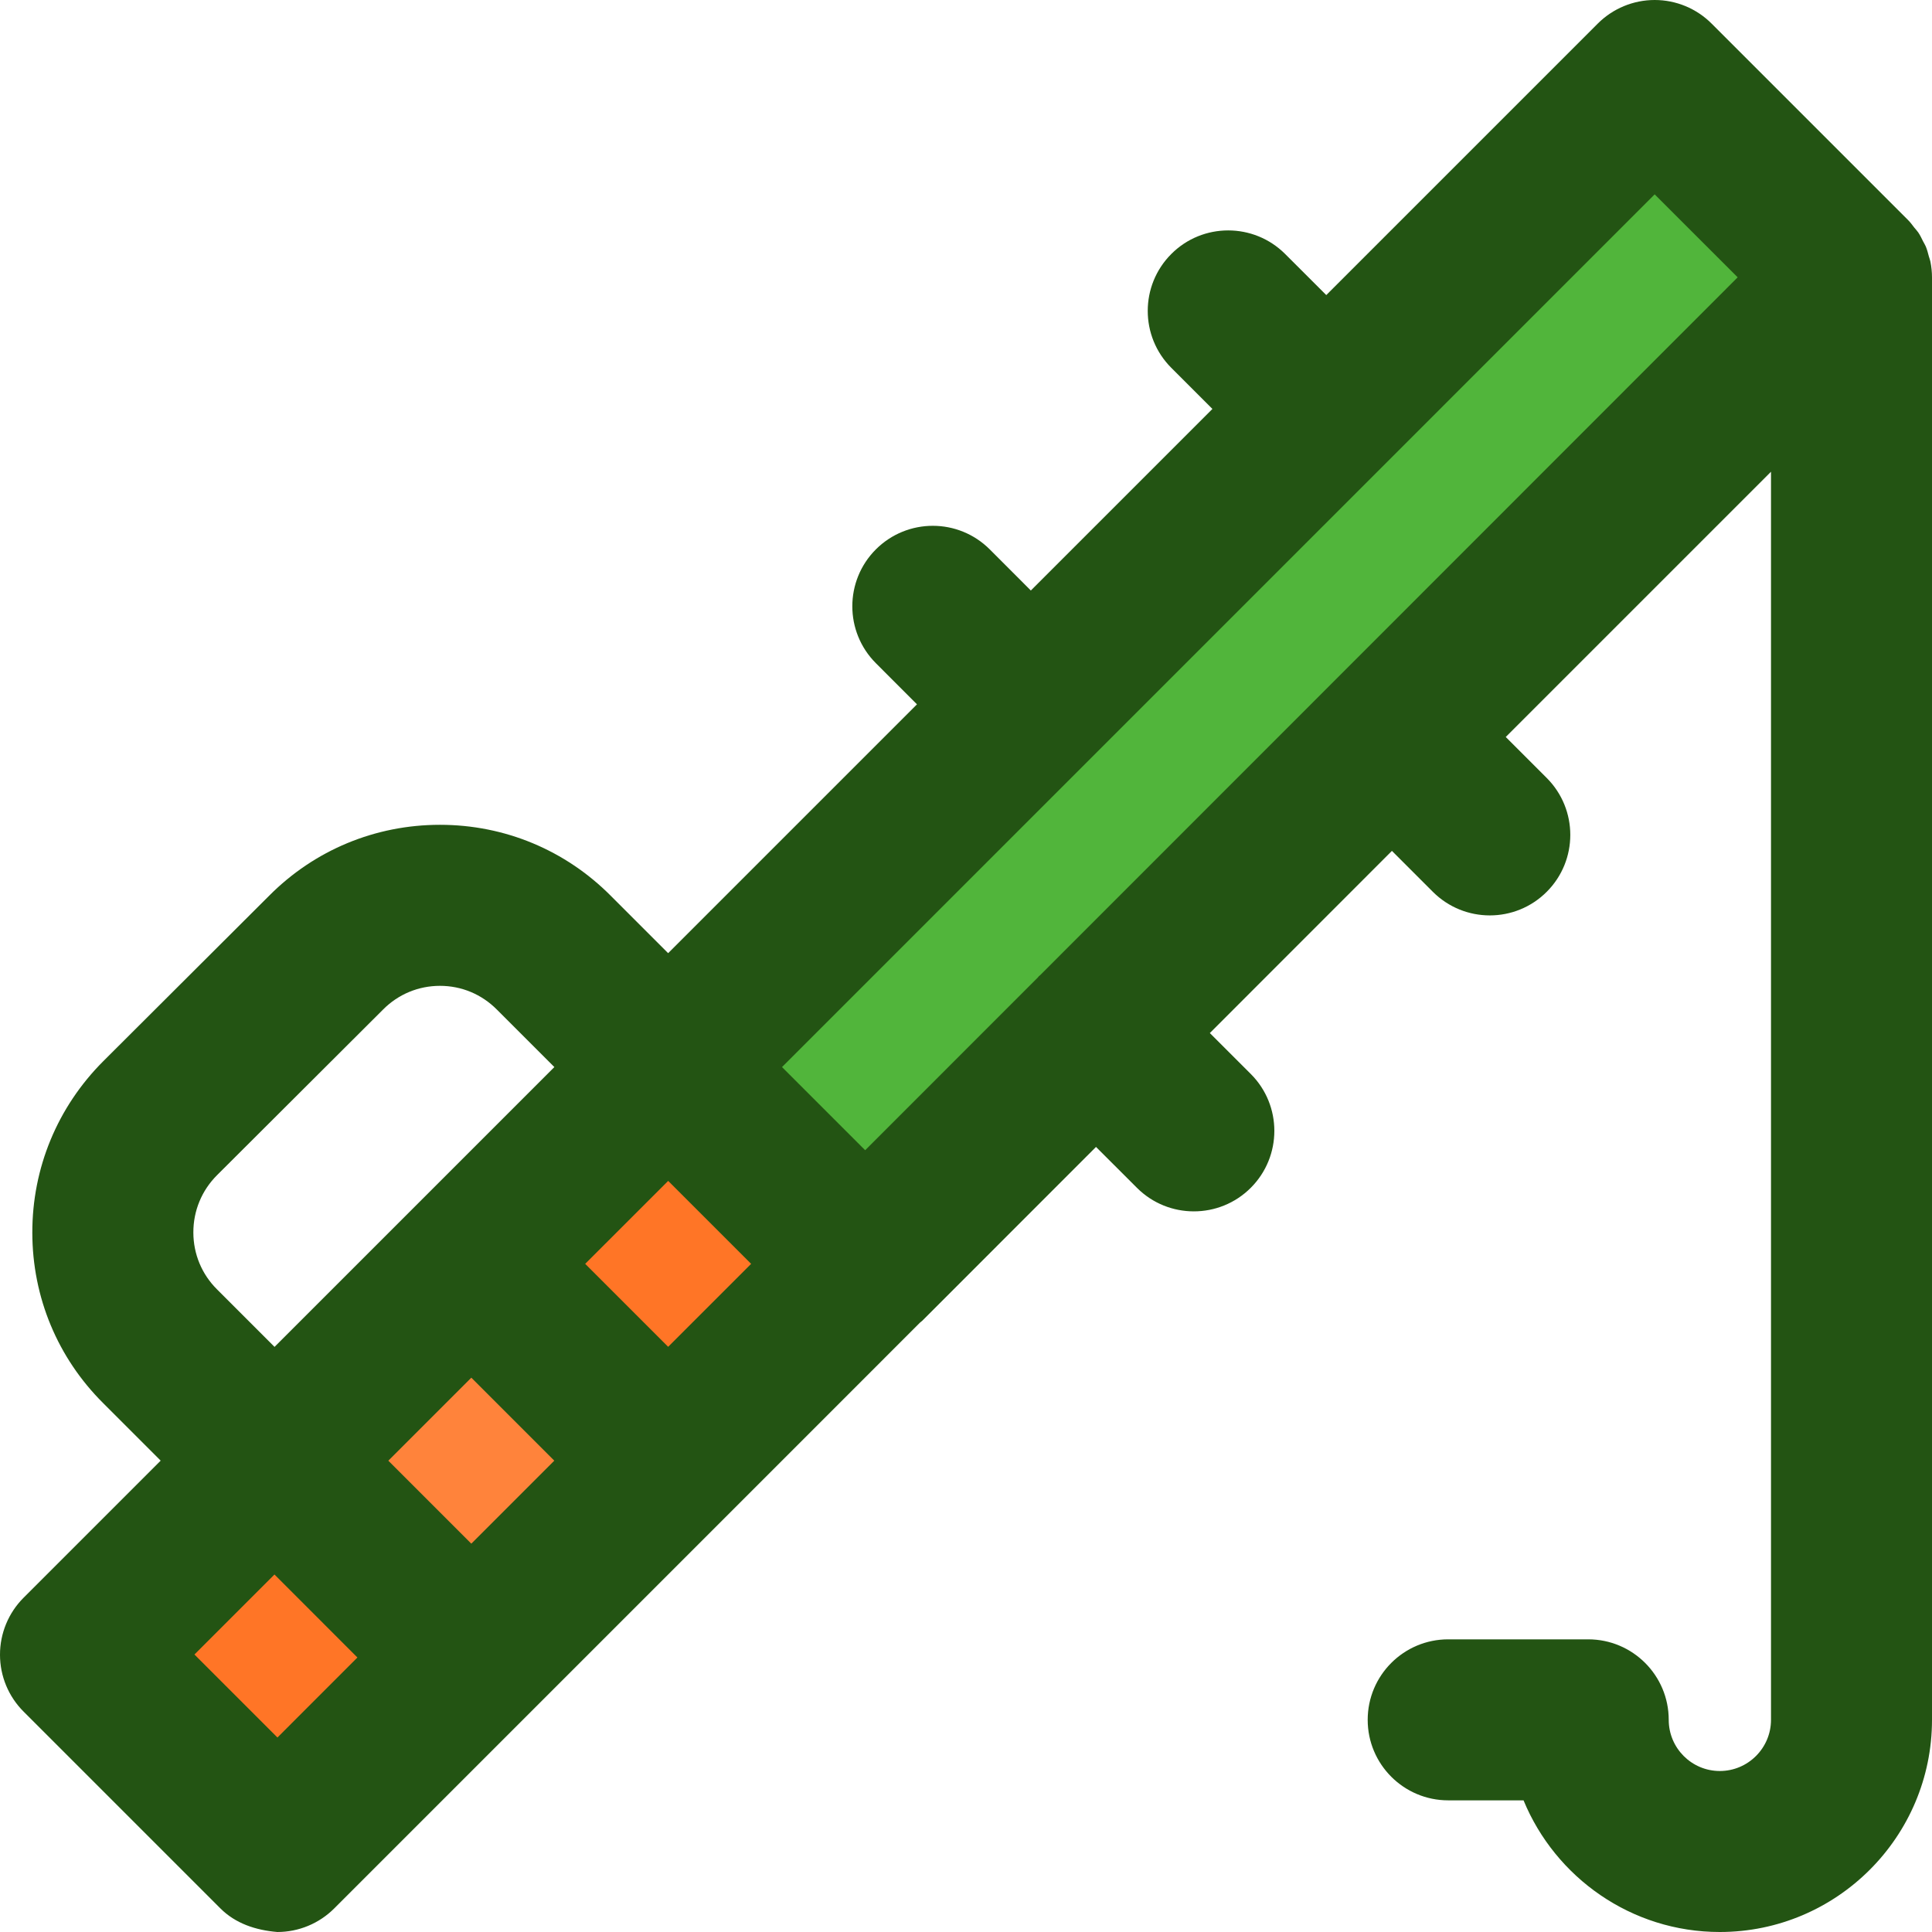 <?xml version="1.0" encoding="iso-8859-1"?>
<!-- Generator: Adobe Illustrator 19.0.0, SVG Export Plug-In . SVG Version: 6.00 Build 0)  -->
<svg version="1.1" id="Capa_1" xmlns="http://www.w3.org/2000/svg" xmlns:xlink="http://www.w3.org/1999/xlink" x="0px" y="0px"
	 viewBox="0 0 384 384" style="enable-background:new 0 0 384 384;" xml:space="preserve">
<polygon style="fill:#51B53B;" points="368.024,57.784 276.664,149.144 217.864,208.024 172.024,253.864 171.944,253.864 
	132.824,214.744 328.904,18.664 "/>
<g>
	
		<rect x="105.152" y="226.22" transform="matrix(-0.707 0.707 -0.707 -0.707 406.254 339.492)" style="fill:#FF7526;" width="55.327" height="55.327"/>
	<polygon style="fill:#FF7526;" points="93.704,332.104 55.144,370.664 35.624,351.064 16.024,331.544 54.584,292.984 	"/>
</g>
<rect x="66.06" y="265.355" transform="matrix(-0.707 0.707 -0.707 -0.707 367.193 433.942)" style="fill:#FF833B;" width="55.327" height="55.327"/>
<path style="fill:#235413;" d="M383.68,51.976c-0.072-0.352-0.208-0.672-0.304-1.016c-0.176-0.672-0.344-1.336-0.616-1.984
	c-0.144-0.352-0.36-0.664-0.528-1c-0.296-0.6-0.576-1.2-0.96-1.768c-0.232-0.344-0.528-0.64-0.784-0.96
	c-0.384-0.488-0.736-1-1.184-1.448l-39.12-39.12C337.192,1.688,333.128,0,328.88,0c-4.24,0-8.312,1.688-11.312,4.688l-53.96,53.96
	l-8.176-8.168c-6.248-6.24-16.392-6.248-22.624,0c-6.248,6.248-6.248,16.384,0,22.632l8.168,8.168l-36.088,36.088l-8.16-8.168
	c-6.248-6.248-16.368-6.256-22.632-0.016c-6.248,6.248-6.256,16.376-0.008,22.632l8.168,8.176L132.8,189.448l-11.368-11.368
	c-9.056-9.12-21.128-14.144-33.984-14.144l0,0c-12.856,0-24.928,5.016-33.944,14.088L20.528,210.92
	c-9.112,9.12-14.128,21.232-14.104,34.104c0.016,12.832,5.04,24.88,14.104,33.88l11.408,11.408L4.688,317.56
	C1.68,320.568-0.008,324.648,0,328.896c0,4.248,1.696,8.328,4.712,11.32l39.072,39.072c3,3.016,7.032,4.352,11.336,4.712
	c4.24,0,8.312-1.688,11.312-4.688l38.56-38.56l39.12-39.12l38.76-38.768c0.136-0.128,0.304-0.224,0.44-0.36l34.528-34.544
	l8.136,8.128c3.128,3.128,7.216,4.68,11.312,4.68s8.192-1.56,11.32-4.688c6.24-6.248,6.24-16.384-0.008-22.624l-8.136-8.128
	l36.192-36.208l8.144,8.144c3.128,3.12,7.216,4.68,11.312,4.68s8.184-1.56,11.312-4.688c6.248-6.248,6.248-16.376,0-22.632
	l-8.144-8.144L352,93.76v248.064c0,5.608-4.56,10.176-10.176,10.176c-5.6,0-10.152-4.56-10.152-10.168c0-8.832-7.168-16-16-16
	H287.84c-8.832,0-16,7.168-16,16s7.168,16,16,16h14.976C309.136,373.168,324.24,384,341.824,384C365.08,384,384,365.08,384,341.824
	V55.136v-0.008C384,54.072,383.888,53.016,383.68,51.976z M43.144,233.568l33.008-32.928c3.008-3.024,7.016-4.696,11.296-4.696
	c4.272,0,8.28,1.664,11.328,4.736l11.408,11.408l-27.808,27.808l-27.808,27.808l-11.44-11.44c-3.016-3-4.688-7.008-4.696-11.28
	C38.416,240.664,40.096,236.608,43.144,233.568z M55.144,345.344l-16.496-16.496l15.904-15.904L71.04,329.44L55.144,345.344z
	 M93.68,306.816L77.184,290.32l16.496-16.496l16.488,16.496L93.68,306.816z M132.8,267.688L116.312,251.2l16.496-16.488
	l16.488,16.488L132.8,267.688z M265.376,135.16c-0.008,0.008-0.024,0.016-0.04,0.032c-0.016,0.016-0.016,0.024-0.032,0.04
	l-58.552,58.576c-0.08,0.08-0.176,0.136-0.264,0.216c-0.08,0.08-0.136,0.176-0.208,0.256l-34.32,34.336l-16.528-16.528
	L328.88,38.632l16.496,16.488L265.376,135.16z"/>
<g>
</g>
<g>
</g>
<g>
</g>
<g>
</g>
<g>
</g>
<g>
</g>
<g>
</g>
<g>
</g>
<g>
</g>
<g>
</g>
<g>
</g>
<g>
</g>
<g>
</g>
<g>
</g>
<g>
</g>
</svg>
